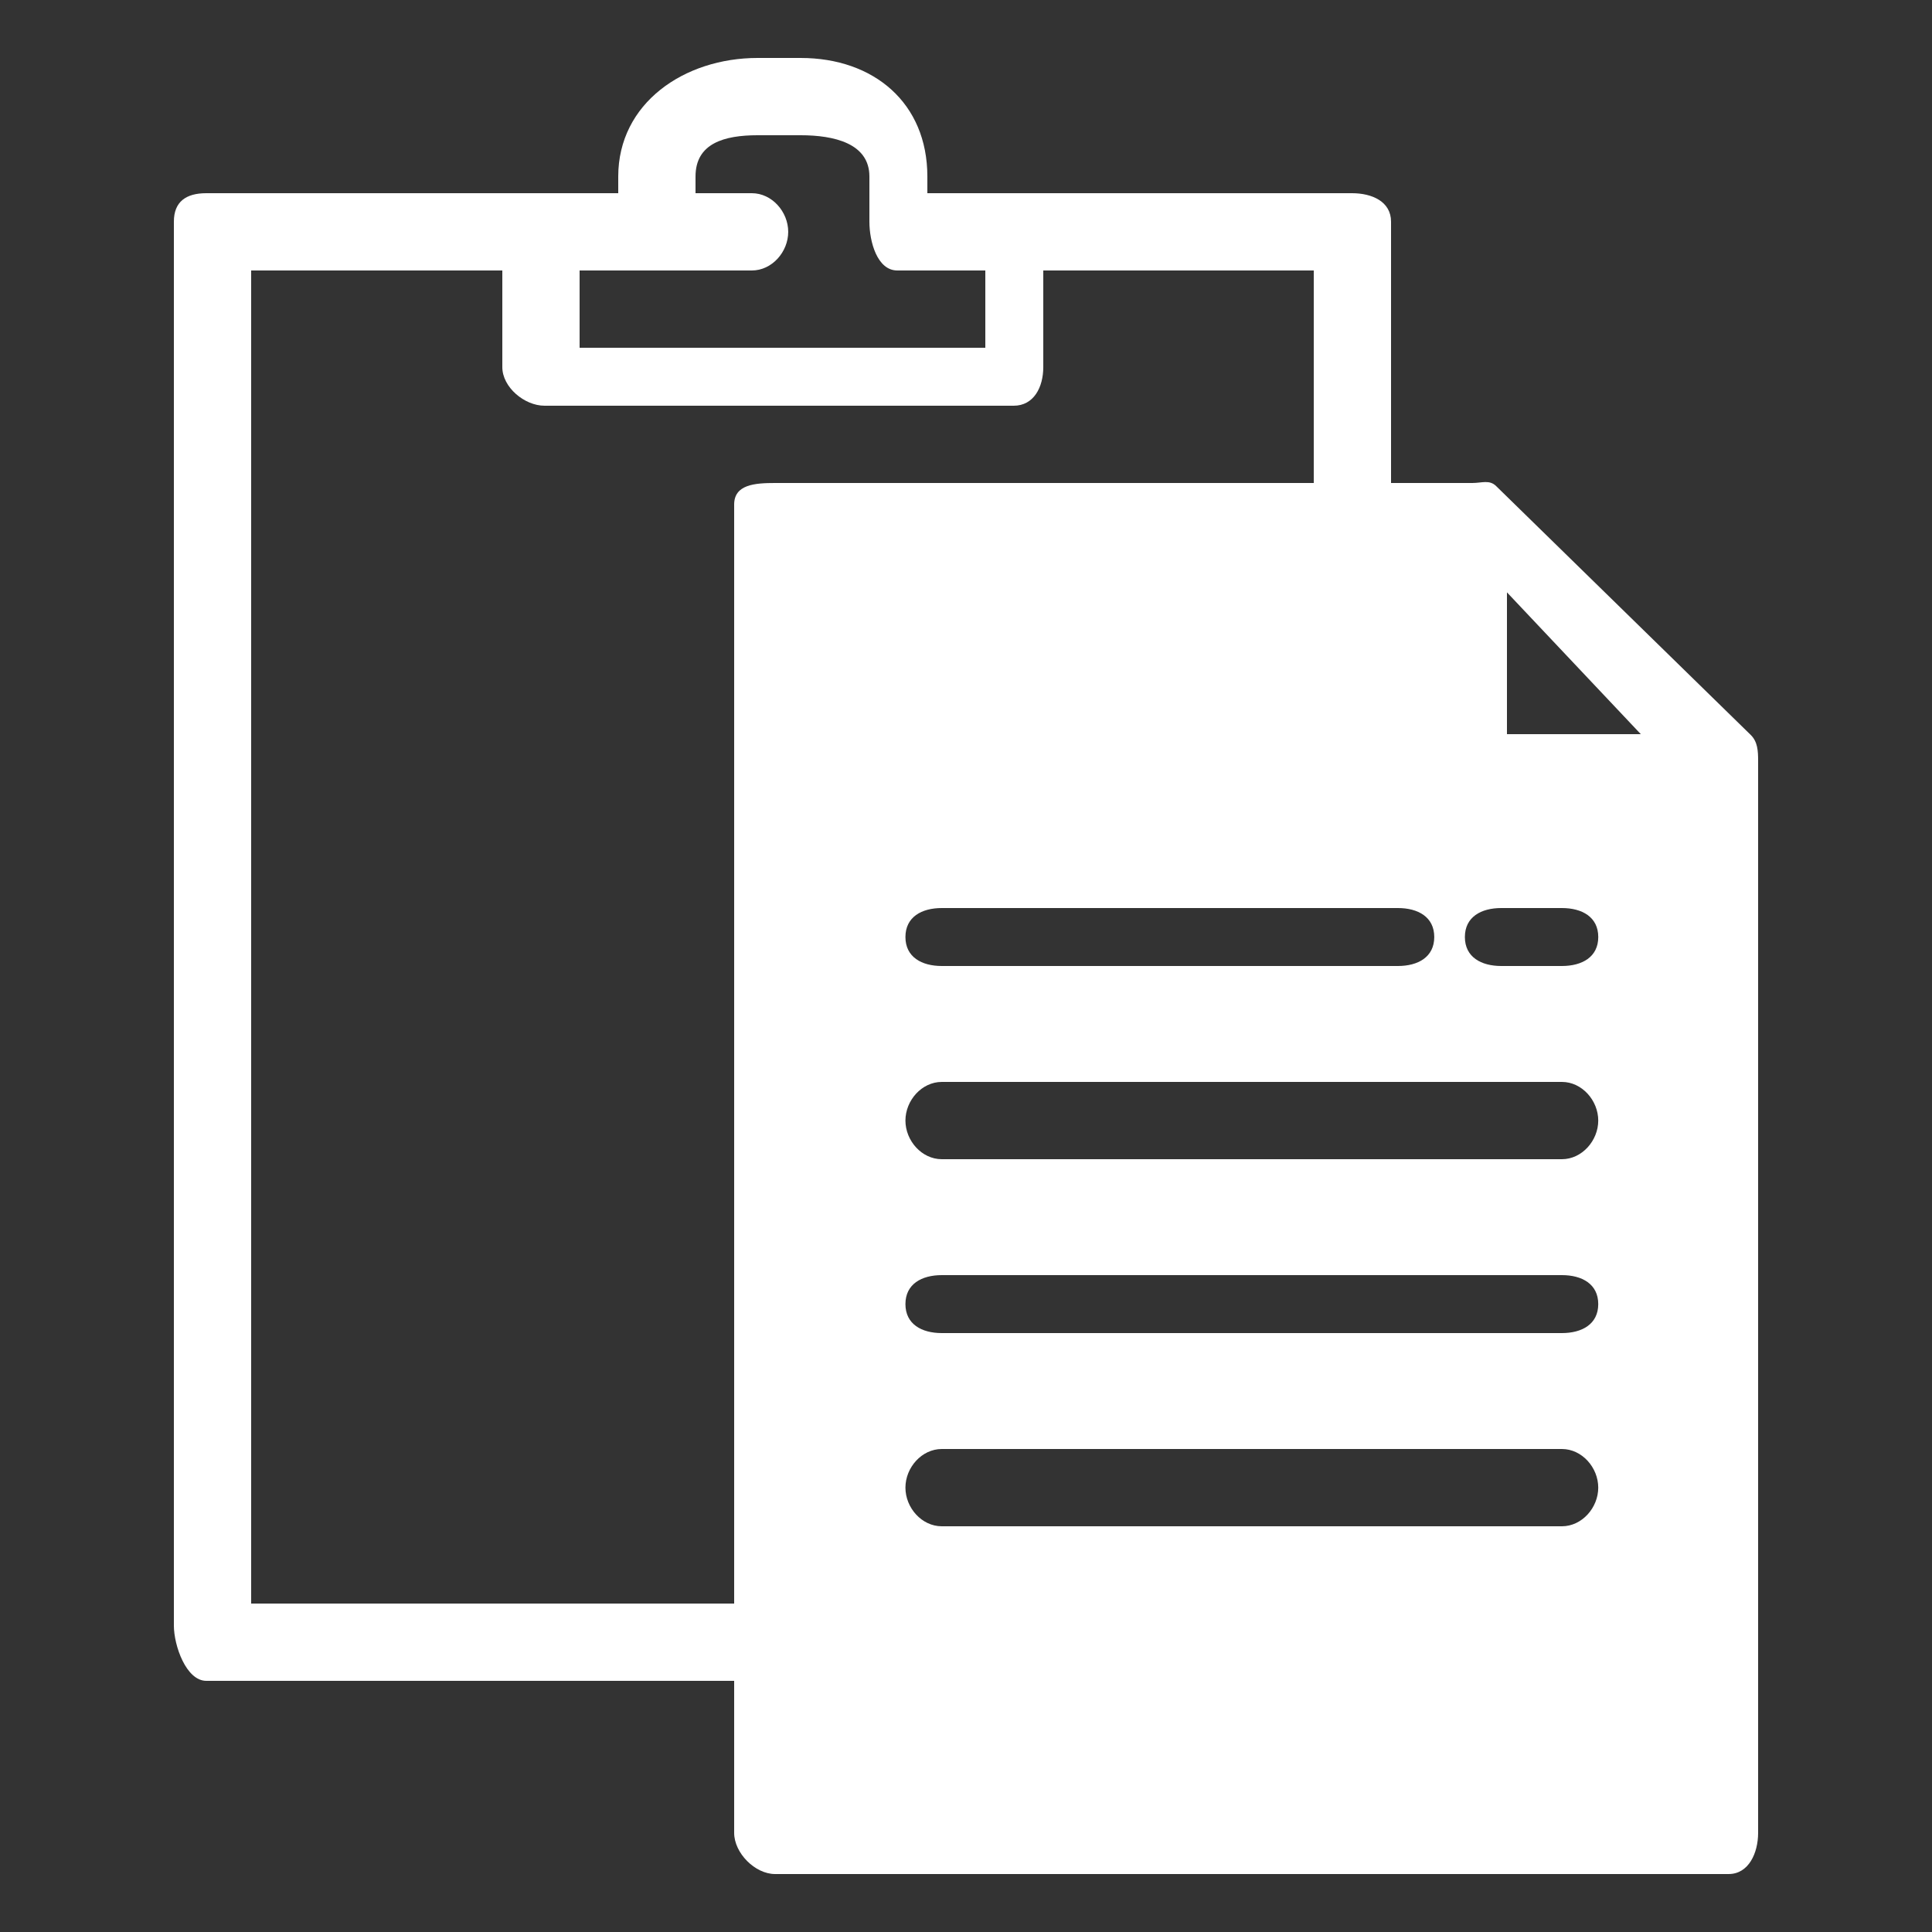 <?xml version="1.0" encoding="utf-8"?>
<!-- Generator: Adobe Illustrator 16.0.0, SVG Export Plug-In . SVG Version: 6.00 Build 0)  -->
<!DOCTYPE svg>
<svg version="1.2" baseProfile="tiny" xmlns:x="http://ns.adobe.com/Extensibility/1.0/" xmlns:i="http://ns.adobe.com/AdobeIllustrator/10.0/" xmlns:graph="http://ns.adobe.com/Graphs/1.0/"
	 xmlns="http://www.w3.org/2000/svg" xmlns:xlink="http://www.w3.org/1999/xlink" xmlns:a="http://ns.adobe.com/AdobeSVGViewerExtensions/3.0/"
	 x="0px" y="0px" width="100px" height="100px" viewBox="0 0 100 100" xml:space="preserve">
<rect x="0" y="0" width="100" height="100" fill="#333333" stroke="none"/>
<g id="bg" display="none">
	<rect x="-16" y="-136" display="inline" fill="#5D5D5D" width="510" height="501"/>
</g>
<g id="iconos">
	<path fill="#FFFFFF" d="M90.627,38.049L77.449,25.168C77.096,24.814,76.706,25,76.207,25H72V11.473C72,10.433,71.018,10,69.978,10
		H48V9.136C48,5.338,45.238,3,41.439,3h-2.225C35.416,3,32,5.338,32,9.136V10H10.677C9.638,10,9,10.433,9,11.473v72.666
		C9,85.179,9.638,87,10.677,87H38v7.869C38,95.91,39.078,97,40.117,97h49.355C90.513,97,91,95.91,91,94.869V39.381
		C91,38.881,90.979,38.402,90.627,38.049z M72.355,47c1.039,0,1.882,0.46,1.882,1.5c0,1.039-0.843,1.5-1.882,1.5H48.747
		c-1.04,0-1.882-0.461-1.882-1.5c0-1.04,0.842-1.5,1.882-1.5H72.355z M30,14h8.915c1.041,0,1.883-0.96,1.883-2s-0.843-2-1.883-2H36
		V9.136C36,7.414,37.492,7,39.215,7h2.225C43.162,7,45,7.414,45,9.136v2.337C45,12.512,45.406,14,46.445,14H51v4H30V14z M38,26.115
		V83H13V14h13v5.002C26,20.042,27.145,21,28.185,21h24.284C53.509,21,54,20.042,54,19.002V14h14v11H40.117
		C39.078,25,38,25.074,38,26.115z M80.843,79H48.747c-1.04,0-1.882-0.96-1.882-2s0.842-2,1.882-2h32.096c1.04,0,1.882,0.96,1.882,2
		S81.881,79,80.843,79z M80.843,69H48.747c-1.04,0-1.882-0.46-1.882-1.5s0.842-1.5,1.882-1.5h32.096c1.04,0,1.882,0.46,1.882,1.5
		S81.881,69,80.843,69z M80.843,60H48.747c-1.04,0-1.882-0.96-1.882-2s0.842-2,1.882-2h32.096c1.04,0,1.882,0.96,1.882,2
		S81.881,60,80.843,60z M80.843,50h-3.138c-1.041,0-1.883-0.461-1.883-1.5c0-1.04,0.842-1.5,1.883-1.5h3.138
		c1.04,0,1.883,0.46,1.883,1.5C82.726,49.539,81.883,50,80.843,50z M78,38v-7.34L84.928,38H78z"/>
</g>
</svg>
